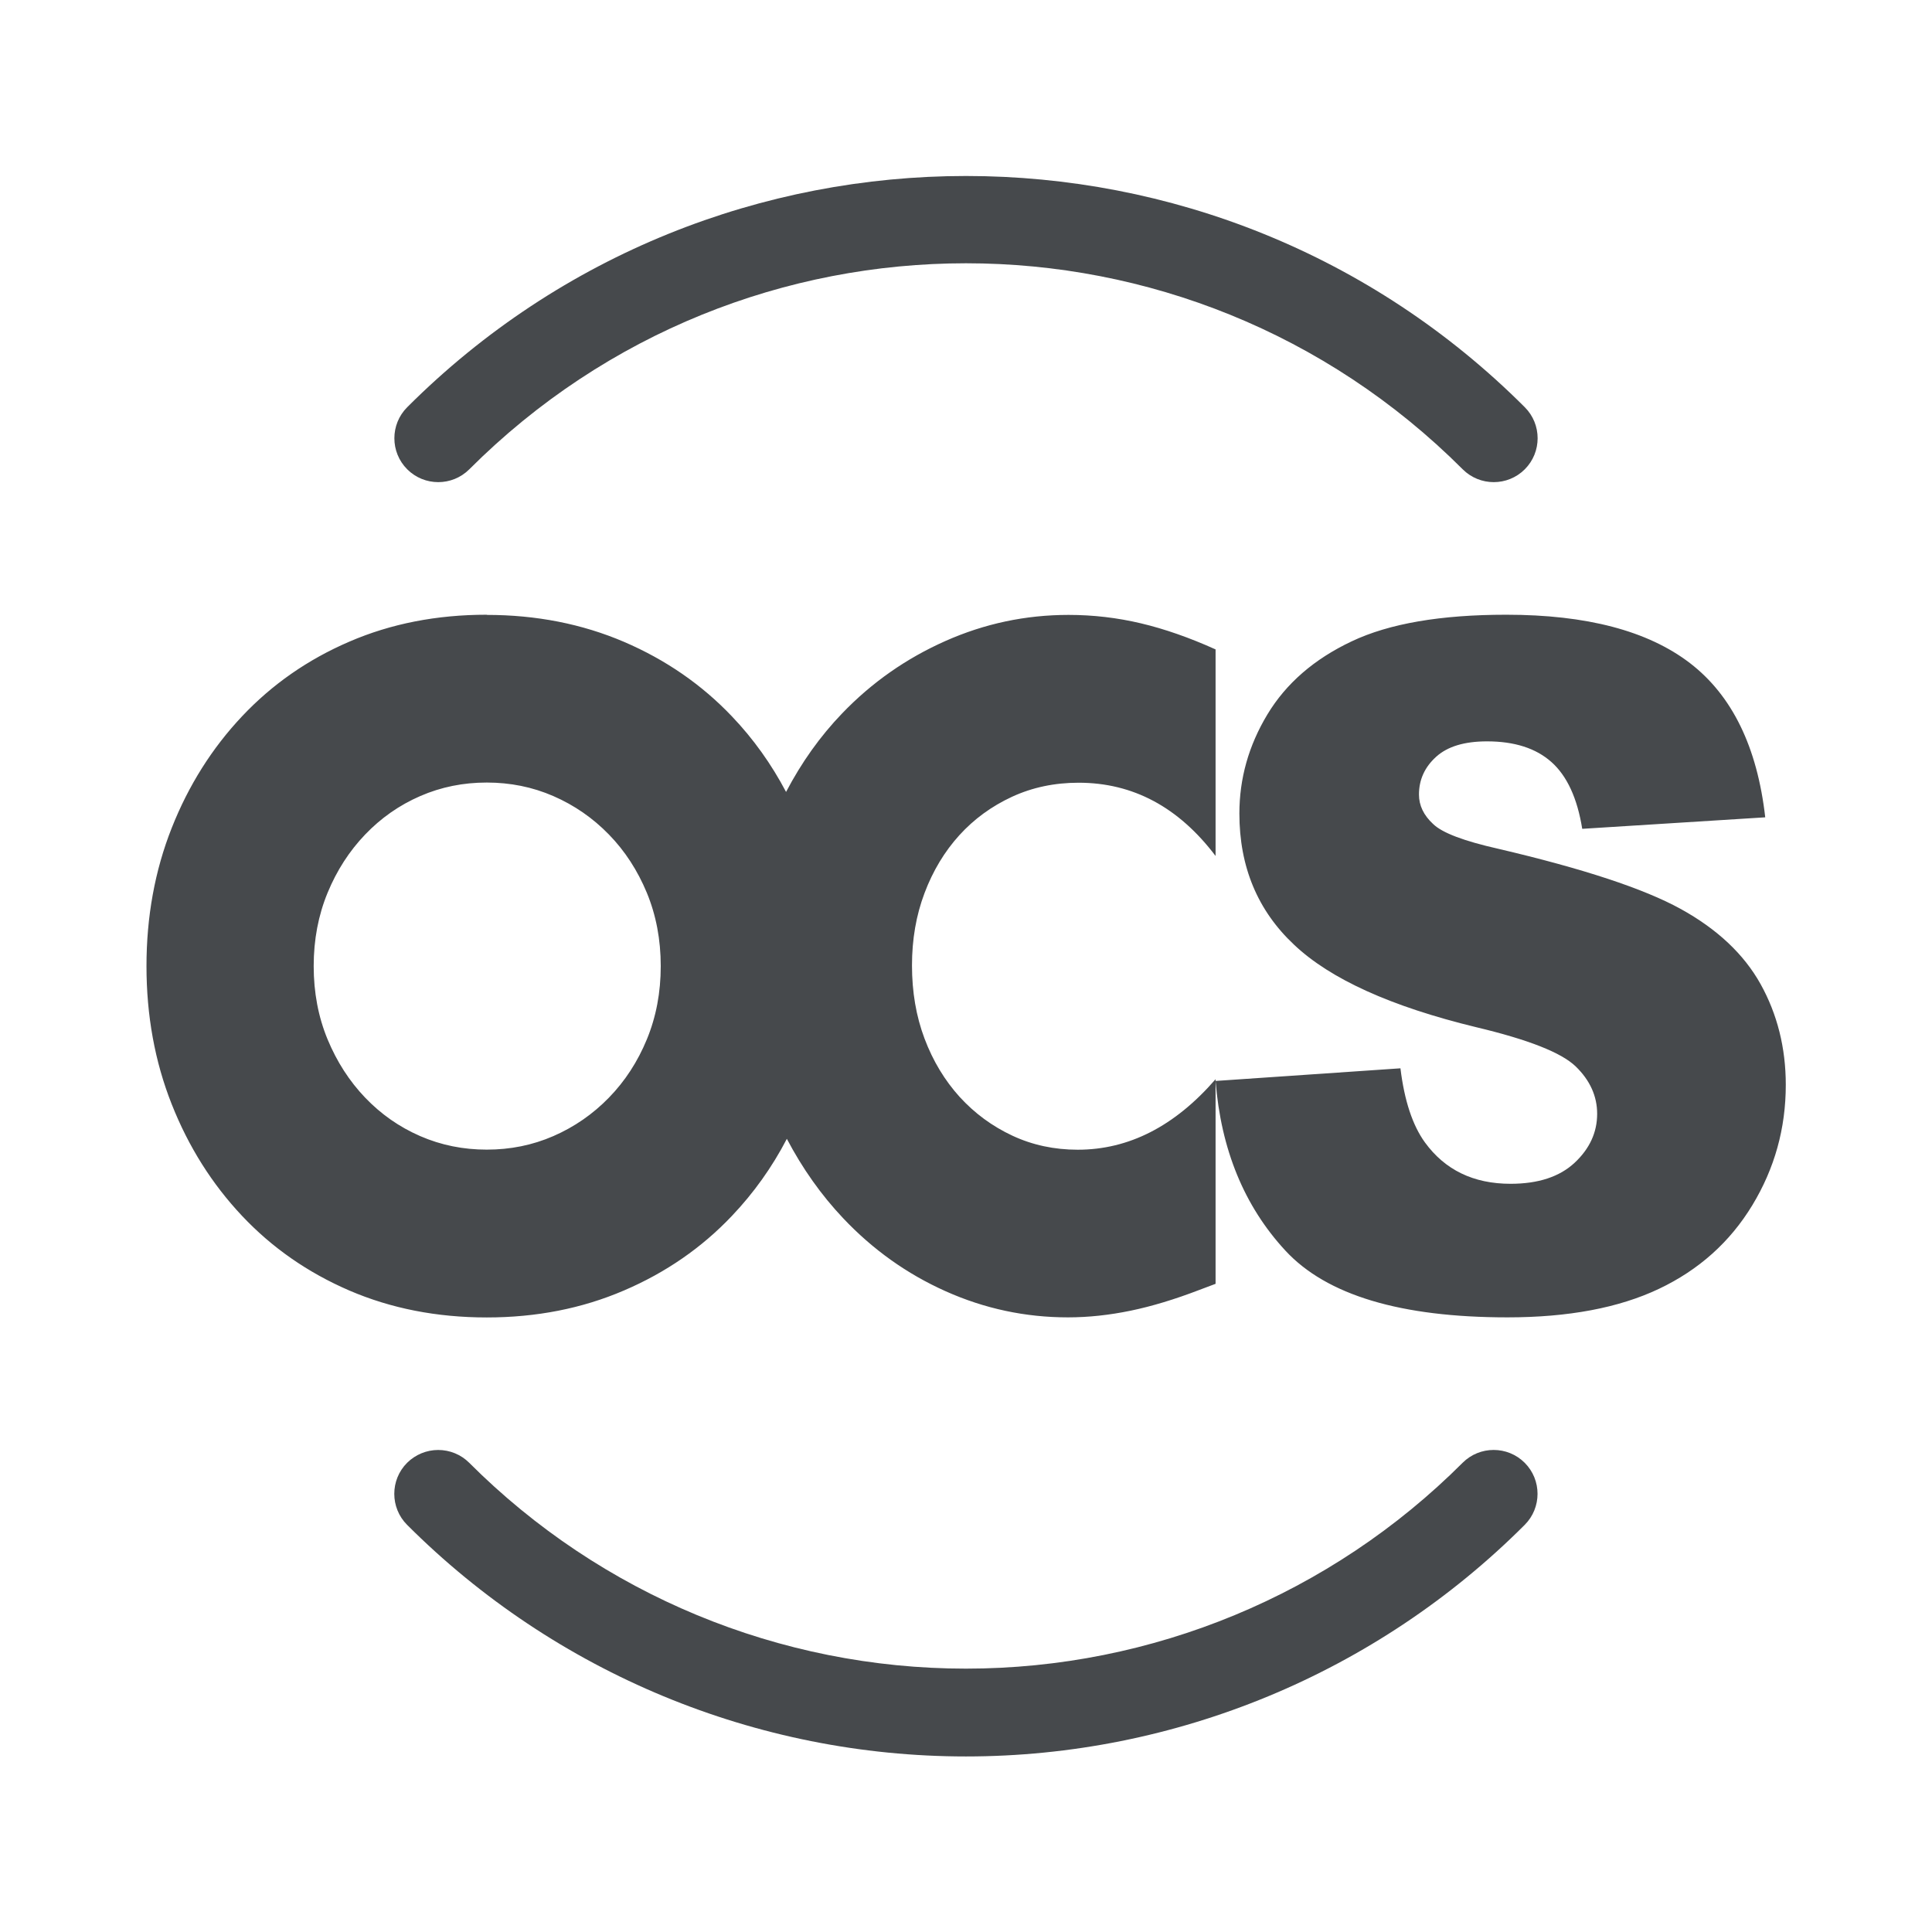 <?xml version="1.0" encoding="UTF-8"?>
<!-- Created with Inkscape (http://www.inkscape.org/) -->
<svg width="22" height="22" version="1.1" xmlns="http://www.w3.org/2000/svg" xmlns:cc="http://creativecommons.org/ns#" xmlns:dc="http://purl.org/dc/elements/1.1/" xmlns:rdf="http://www.w3.org/1999/02/22-rdf-syntax-ns#">
	<defs>
		<style id="current-color-scheme" type="text/css">.ColorScheme-Text {color:#090d11;}.ColorScheme-Background{color:#ffffff;}</style>
	</defs>
	<path class="ColorScheme-Text" d="m11 2.004c-2.304 0-4.608 0.878-6.363 2.633-0.195 0.195-0.195 0.512 0 0.707 0.195 0.195 0.512 0.195 0.707 0 3.128-3.128 8.184-3.128 11.312 0 0.195 0.195 0.512 0.195 0.707 0 0.195-0.195 0.195-0.512 0-0.707-1.755-1.755-4.059-2.633-6.363-2.633zm-5.457 4.996c-0.57 4.22e-5 -1.092 0.102-1.566 0.307-0.474 0.204-0.88 0.488-1.221 0.85-0.341 0.362-0.609 0.786-0.801 1.272-0.192 0.486-0.287 1.01-0.287 1.572 0 0.563 0.095 1.087 0.287 1.572 0.192 0.486 0.46 0.91 0.801 1.272 0.341 0.362 0.747 0.645 1.221 0.85 0.474 0.204 0.996 0.307 1.566 0.307 0.564 4.3e-5 1.085-0.102 1.562-0.307 0.477-0.204 0.887-0.488 1.23-0.85 0.247-0.26 0.456-0.552 0.625-0.877 0.177 0.337 0.39 0.638 0.639 0.902 0.338 0.358 0.727 0.636 1.17 0.834 0.443 0.198 0.907 0.297 1.391 0.297 0.235 0 0.473-0.026 0.715-0.076 0.242-0.05 0.502-0.129 0.781-0.236l0.186-0.07v-2.33c-0.465 0.536-0.988 0.803-1.57 0.803-0.266 2e-5 -0.515-0.053-0.744-0.16-0.229-0.107-0.429-0.254-0.6-0.441-0.17-0.188-0.304-0.409-0.4-0.664-0.096-0.255-0.143-0.532-0.143-0.834 0-0.295 0.047-0.57 0.143-0.824 0.096-0.255 0.229-0.474 0.396-0.658 0.167-0.184 0.367-0.33 0.6-0.438 0.232-0.107 0.485-0.16 0.758-0.16 0.62 2.15e-5 1.139 0.278 1.56 0.834v-2.352c-0.297-0.134-0.58-0.233-0.85-0.297-0.27-0.064-0.545-0.096-0.824-0.096-0.49 0-0.956 0.099-1.402 0.297-0.446 0.198-0.838 0.472-1.176 0.824-0.251 0.261-0.463 0.559-0.639 0.895-0.167-0.317-0.372-0.604-0.615-0.859-0.344-0.362-0.753-0.645-1.23-0.85-0.477-0.204-0.999-0.307-1.562-0.307zm8.299 5.309c0.062 0.781 0.326 1.425 0.795 1.932 0.469 0.507 1.312 0.76 2.529 0.76 0.693 2.1e-5 1.267-0.108 1.723-0.324 0.456-0.216 0.811-0.534 1.065-0.953 0.254-0.419 0.381-0.875 0.381-1.371 0-0.422-0.097-0.805-0.287-1.147-0.19-0.341-0.494-0.627-0.912-0.857-0.418-0.23-1.11-0.458-2.076-0.684-0.39-0.088-0.638-0.181-0.742-0.283-0.107-0.099-0.16-0.211-0.16-0.334-1.9e-5 -0.169 0.065-0.312 0.195-0.43 0.13-0.118 0.323-0.176 0.58-0.176 0.312 2.15e-5 0.557 0.078 0.734 0.236 0.177 0.158 0.294 0.411 0.35 0.76l2.084-0.131c-0.091-0.802-0.378-1.388-0.857-1.756-0.48-0.368-1.177-0.551-2.092-0.551-0.745 2.11e-5 -1.332 0.1-1.76 0.303-0.428 0.202-0.748 0.48-0.961 0.834s-0.318 0.729-0.318 1.127c0 0.605 0.207 1.104 0.623 1.494 0.413 0.391 1.105 0.704 2.074 0.939 0.592 0.141 0.97 0.289 1.133 0.447 0.163 0.158 0.244 0.339 0.244 0.539 0 0.211-0.085 0.397-0.256 0.557-0.171 0.16-0.415 0.24-0.73 0.24-0.423 2.1e-5 -0.747-0.158-0.975-0.471-0.14-0.193-0.234-0.474-0.279-0.844zm-8.299-3.398c0.266 2.15e-5 0.519 0.05 0.758 0.154 0.239 0.104 0.45 0.25 0.633 0.438 0.183 0.188 0.326 0.409 0.432 0.664 0.105 0.255 0.158 0.533 0.158 0.834 0 0.302-0.053 0.579-0.158 0.834-0.105 0.255-0.249 0.476-0.432 0.664-0.183 0.188-0.394 0.334-0.633 0.438-0.239 0.104-0.491 0.154-0.758 0.154-0.266 2e-5 -0.519-0.05-0.758-0.154-0.239-0.104-0.447-0.25-0.627-0.438-0.18-0.188-0.322-0.409-0.428-0.664-0.105-0.255-0.158-0.532-0.158-0.834 0-0.301 0.053-0.579 0.158-0.834 0.105-0.255 0.248-0.476 0.428-0.664 0.18-0.188 0.388-0.334 0.627-0.438 0.239-0.104 0.491-0.154 0.758-0.154zm-0.553 7.6c-0.133 2e-5 -0.26 0.053-0.354 0.146-0.195 0.195-0.195 0.512 0 0.707 1.688 1.688 3.977 2.637 6.363 2.637s4.676-0.949 6.363-2.637c0.195-0.195 0.195-0.512 0-0.707-0.195-0.195-0.512-0.195-0.707 0-1.5 1.5-3.534 2.344-5.656 2.344s-4.156-0.843-5.656-2.344c-0.094-0.094-0.221-0.146-0.354-0.146z" style="fill-opacity:.75;fill:currentColor"/>
</svg>
